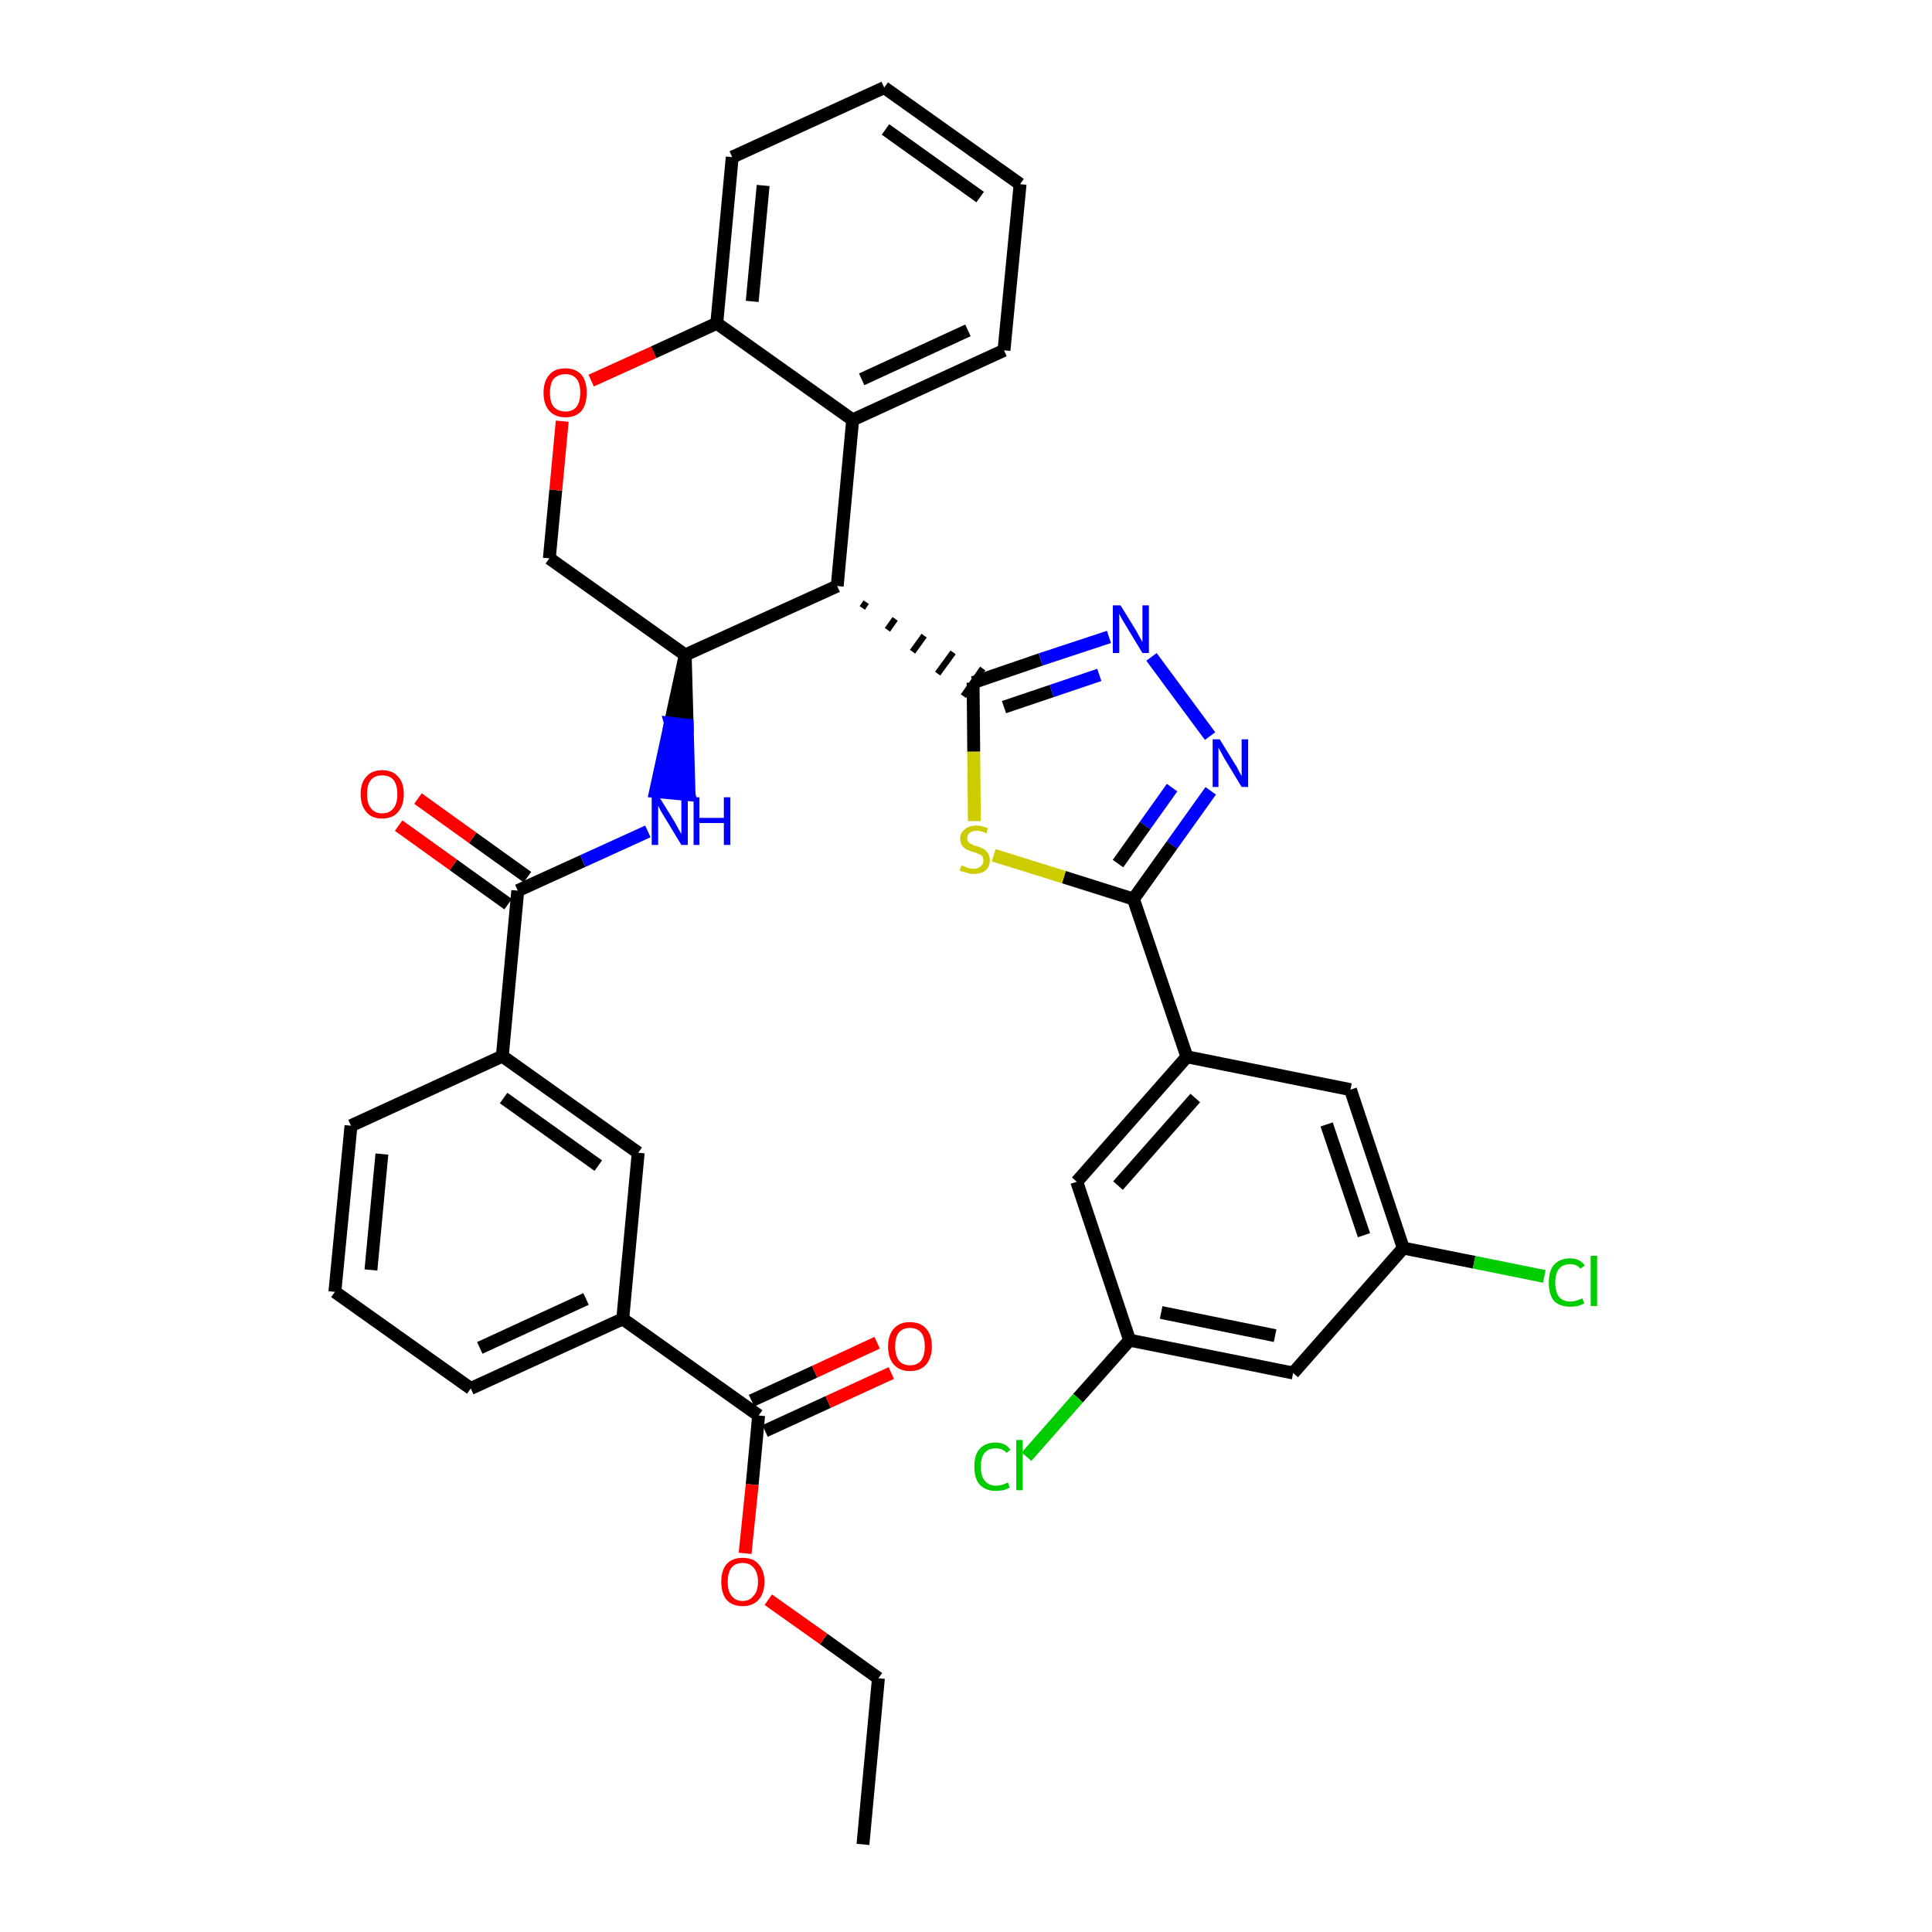 <?xml version='1.0' encoding='iso-8859-1'?>
<svg version='1.1' baseProfile='full'
              xmlns='http://www.w3.org/2000/svg'
                      xmlns:rdkit='http://www.rdkit.org/xml'
                      xmlns:xlink='http://www.w3.org/1999/xlink'
                  xml:space='preserve'
width='300px' height='300px' viewBox='0 0 300 300'>
<!-- END OF HEADER -->
<path class='bond-0 atom-0 atom-1' d='M 134.0,286.4 L 136.4,260.6' style='fill:none;fill-rule:evenodd;stroke:#000000;stroke-width:2.0px;stroke-linecap:butt;stroke-linejoin:miter;stroke-opacity:1' />
<path class='bond-1 atom-1 atom-2' d='M 136.4,260.6 L 127.9,254.5' style='fill:none;fill-rule:evenodd;stroke:#000000;stroke-width:2.0px;stroke-linecap:butt;stroke-linejoin:miter;stroke-opacity:1' />
<path class='bond-1 atom-1 atom-2' d='M 127.9,254.5 L 119.3,248.4' style='fill:none;fill-rule:evenodd;stroke:#FF0000;stroke-width:2.0px;stroke-linecap:butt;stroke-linejoin:miter;stroke-opacity:1' />
<path class='bond-2 atom-2 atom-3' d='M 115.7,241.2 L 116.8,230.5' style='fill:none;fill-rule:evenodd;stroke:#FF0000;stroke-width:2.0px;stroke-linecap:butt;stroke-linejoin:miter;stroke-opacity:1' />
<path class='bond-2 atom-2 atom-3' d='M 116.8,230.5 L 117.8,219.8' style='fill:none;fill-rule:evenodd;stroke:#000000;stroke-width:2.0px;stroke-linecap:butt;stroke-linejoin:miter;stroke-opacity:1' />
<path class='bond-3 atom-3 atom-4' d='M 118.8,222.2 L 128.6,217.7' style='fill:none;fill-rule:evenodd;stroke:#000000;stroke-width:2.0px;stroke-linecap:butt;stroke-linejoin:miter;stroke-opacity:1' />
<path class='bond-3 atom-3 atom-4' d='M 128.6,217.7 L 138.4,213.2' style='fill:none;fill-rule:evenodd;stroke:#FF0000;stroke-width:2.0px;stroke-linecap:butt;stroke-linejoin:miter;stroke-opacity:1' />
<path class='bond-3 atom-3 atom-4' d='M 116.7,217.5 L 126.5,213.0' style='fill:none;fill-rule:evenodd;stroke:#000000;stroke-width:2.0px;stroke-linecap:butt;stroke-linejoin:miter;stroke-opacity:1' />
<path class='bond-3 atom-3 atom-4' d='M 126.5,213.0 L 136.2,208.5' style='fill:none;fill-rule:evenodd;stroke:#FF0000;stroke-width:2.0px;stroke-linecap:butt;stroke-linejoin:miter;stroke-opacity:1' />
<path class='bond-4 atom-3 atom-5' d='M 117.8,219.8 L 96.7,204.8' style='fill:none;fill-rule:evenodd;stroke:#000000;stroke-width:2.0px;stroke-linecap:butt;stroke-linejoin:miter;stroke-opacity:1' />
<path class='bond-5 atom-5 atom-6' d='M 96.7,204.8 L 73.1,215.6' style='fill:none;fill-rule:evenodd;stroke:#000000;stroke-width:2.0px;stroke-linecap:butt;stroke-linejoin:miter;stroke-opacity:1' />
<path class='bond-5 atom-5 atom-6' d='M 91.0,201.7 L 74.5,209.3' style='fill:none;fill-rule:evenodd;stroke:#000000;stroke-width:2.0px;stroke-linecap:butt;stroke-linejoin:miter;stroke-opacity:1' />
<path class='bond-36 atom-36 atom-5' d='M 99.1,179.0 L 96.7,204.8' style='fill:none;fill-rule:evenodd;stroke:#000000;stroke-width:2.0px;stroke-linecap:butt;stroke-linejoin:miter;stroke-opacity:1' />
<path class='bond-6 atom-6 atom-7' d='M 73.1,215.6 L 52.0,200.6' style='fill:none;fill-rule:evenodd;stroke:#000000;stroke-width:2.0px;stroke-linecap:butt;stroke-linejoin:miter;stroke-opacity:1' />
<path class='bond-7 atom-7 atom-8' d='M 52.0,200.6 L 54.5,174.8' style='fill:none;fill-rule:evenodd;stroke:#000000;stroke-width:2.0px;stroke-linecap:butt;stroke-linejoin:miter;stroke-opacity:1' />
<path class='bond-7 atom-7 atom-8' d='M 57.6,197.2 L 59.3,179.2' style='fill:none;fill-rule:evenodd;stroke:#000000;stroke-width:2.0px;stroke-linecap:butt;stroke-linejoin:miter;stroke-opacity:1' />
<path class='bond-8 atom-8 atom-9' d='M 54.5,174.8 L 78.0,164.0' style='fill:none;fill-rule:evenodd;stroke:#000000;stroke-width:2.0px;stroke-linecap:butt;stroke-linejoin:miter;stroke-opacity:1' />
<path class='bond-9 atom-9 atom-10' d='M 78.0,164.0 L 80.4,138.3' style='fill:none;fill-rule:evenodd;stroke:#000000;stroke-width:2.0px;stroke-linecap:butt;stroke-linejoin:miter;stroke-opacity:1' />
<path class='bond-35 atom-9 atom-36' d='M 78.0,164.0 L 99.1,179.0' style='fill:none;fill-rule:evenodd;stroke:#000000;stroke-width:2.0px;stroke-linecap:butt;stroke-linejoin:miter;stroke-opacity:1' />
<path class='bond-35 atom-9 atom-36' d='M 78.2,170.5 L 92.9,181.0' style='fill:none;fill-rule:evenodd;stroke:#000000;stroke-width:2.0px;stroke-linecap:butt;stroke-linejoin:miter;stroke-opacity:1' />
<path class='bond-10 atom-10 atom-11' d='M 81.9,136.2 L 73.4,130.1' style='fill:none;fill-rule:evenodd;stroke:#000000;stroke-width:2.0px;stroke-linecap:butt;stroke-linejoin:miter;stroke-opacity:1' />
<path class='bond-10 atom-10 atom-11' d='M 73.4,130.1 L 64.9,124.0' style='fill:none;fill-rule:evenodd;stroke:#FF0000;stroke-width:2.0px;stroke-linecap:butt;stroke-linejoin:miter;stroke-opacity:1' />
<path class='bond-10 atom-10 atom-11' d='M 78.9,140.4 L 70.4,134.3' style='fill:none;fill-rule:evenodd;stroke:#000000;stroke-width:2.0px;stroke-linecap:butt;stroke-linejoin:miter;stroke-opacity:1' />
<path class='bond-10 atom-10 atom-11' d='M 70.4,134.3 L 61.9,128.2' style='fill:none;fill-rule:evenodd;stroke:#FF0000;stroke-width:2.0px;stroke-linecap:butt;stroke-linejoin:miter;stroke-opacity:1' />
<path class='bond-11 atom-10 atom-12' d='M 80.4,138.3 L 90.5,133.7' style='fill:none;fill-rule:evenodd;stroke:#000000;stroke-width:2.0px;stroke-linecap:butt;stroke-linejoin:miter;stroke-opacity:1' />
<path class='bond-11 atom-10 atom-12' d='M 90.5,133.7 L 100.6,129.1' style='fill:none;fill-rule:evenodd;stroke:#0000FF;stroke-width:2.0px;stroke-linecap:butt;stroke-linejoin:miter;stroke-opacity:1' />
<path class='bond-12 atom-13 atom-12' d='M 106.4,101.7 L 104.1,112.3 L 106.7,112.6 Z' style='fill:#000000;fill-rule:evenodd;fill-opacity:1;stroke:#000000;stroke-width:2.0px;stroke-linecap:butt;stroke-linejoin:miter;stroke-opacity:1;' />
<path class='bond-12 atom-13 atom-12' d='M 104.1,112.3 L 107.0,123.4 L 101.8,122.9 Z' style='fill:#0000FF;fill-rule:evenodd;fill-opacity:1;stroke:#0000FF;stroke-width:2.0px;stroke-linecap:butt;stroke-linejoin:miter;stroke-opacity:1;' />
<path class='bond-12 atom-13 atom-12' d='M 104.1,112.3 L 106.7,112.6 L 107.0,123.4 Z' style='fill:#0000FF;fill-rule:evenodd;fill-opacity:1;stroke:#0000FF;stroke-width:2.0px;stroke-linecap:butt;stroke-linejoin:miter;stroke-opacity:1;' />
<path class='bond-13 atom-13 atom-14' d='M 106.4,101.7 L 85.3,86.7' style='fill:none;fill-rule:evenodd;stroke:#000000;stroke-width:2.0px;stroke-linecap:butt;stroke-linejoin:miter;stroke-opacity:1' />
<path class='bond-37 atom-22 atom-13' d='M 130.0,91.0 L 106.4,101.7' style='fill:none;fill-rule:evenodd;stroke:#000000;stroke-width:2.0px;stroke-linecap:butt;stroke-linejoin:miter;stroke-opacity:1' />
<path class='bond-14 atom-14 atom-15' d='M 85.3,86.7 L 86.3,76.1' style='fill:none;fill-rule:evenodd;stroke:#000000;stroke-width:2.0px;stroke-linecap:butt;stroke-linejoin:miter;stroke-opacity:1' />
<path class='bond-14 atom-14 atom-15' d='M 86.3,76.1 L 87.3,65.4' style='fill:none;fill-rule:evenodd;stroke:#FF0000;stroke-width:2.0px;stroke-linecap:butt;stroke-linejoin:miter;stroke-opacity:1' />
<path class='bond-15 atom-15 atom-16' d='M 91.8,59.1 L 101.5,54.7' style='fill:none;fill-rule:evenodd;stroke:#FF0000;stroke-width:2.0px;stroke-linecap:butt;stroke-linejoin:miter;stroke-opacity:1' />
<path class='bond-15 atom-15 atom-16' d='M 101.5,54.7 L 111.3,50.2' style='fill:none;fill-rule:evenodd;stroke:#000000;stroke-width:2.0px;stroke-linecap:butt;stroke-linejoin:miter;stroke-opacity:1' />
<path class='bond-16 atom-16 atom-17' d='M 111.3,50.2 L 113.7,24.4' style='fill:none;fill-rule:evenodd;stroke:#000000;stroke-width:2.0px;stroke-linecap:butt;stroke-linejoin:miter;stroke-opacity:1' />
<path class='bond-16 atom-16 atom-17' d='M 116.8,46.8 L 118.5,28.8' style='fill:none;fill-rule:evenodd;stroke:#000000;stroke-width:2.0px;stroke-linecap:butt;stroke-linejoin:miter;stroke-opacity:1' />
<path class='bond-39 atom-21 atom-16' d='M 132.4,65.2 L 111.3,50.2' style='fill:none;fill-rule:evenodd;stroke:#000000;stroke-width:2.0px;stroke-linecap:butt;stroke-linejoin:miter;stroke-opacity:1' />
<path class='bond-17 atom-17 atom-18' d='M 113.7,24.4 L 137.3,13.6' style='fill:none;fill-rule:evenodd;stroke:#000000;stroke-width:2.0px;stroke-linecap:butt;stroke-linejoin:miter;stroke-opacity:1' />
<path class='bond-18 atom-18 atom-19' d='M 137.3,13.6 L 158.4,28.6' style='fill:none;fill-rule:evenodd;stroke:#000000;stroke-width:2.0px;stroke-linecap:butt;stroke-linejoin:miter;stroke-opacity:1' />
<path class='bond-18 atom-18 atom-19' d='M 137.5,20.1 L 152.2,30.6' style='fill:none;fill-rule:evenodd;stroke:#000000;stroke-width:2.0px;stroke-linecap:butt;stroke-linejoin:miter;stroke-opacity:1' />
<path class='bond-19 atom-19 atom-20' d='M 158.4,28.6 L 155.9,54.4' style='fill:none;fill-rule:evenodd;stroke:#000000;stroke-width:2.0px;stroke-linecap:butt;stroke-linejoin:miter;stroke-opacity:1' />
<path class='bond-20 atom-20 atom-21' d='M 155.9,54.4 L 132.4,65.2' style='fill:none;fill-rule:evenodd;stroke:#000000;stroke-width:2.0px;stroke-linecap:butt;stroke-linejoin:miter;stroke-opacity:1' />
<path class='bond-20 atom-20 atom-21' d='M 150.3,51.3 L 133.8,58.9' style='fill:none;fill-rule:evenodd;stroke:#000000;stroke-width:2.0px;stroke-linecap:butt;stroke-linejoin:miter;stroke-opacity:1' />
<path class='bond-21 atom-21 atom-22' d='M 132.4,65.2 L 130.0,91.0' style='fill:none;fill-rule:evenodd;stroke:#000000;stroke-width:2.0px;stroke-linecap:butt;stroke-linejoin:miter;stroke-opacity:1' />
<path class='bond-22 atom-22 atom-23' d='M 133.9,94.4 L 134.5,93.5' style='fill:none;fill-rule:evenodd;stroke:#000000;stroke-width:1.0px;stroke-linecap:butt;stroke-linejoin:miter;stroke-opacity:1' />
<path class='bond-22 atom-22 atom-23' d='M 137.8,97.8 L 139.0,96.1' style='fill:none;fill-rule:evenodd;stroke:#000000;stroke-width:1.0px;stroke-linecap:butt;stroke-linejoin:miter;stroke-opacity:1' />
<path class='bond-22 atom-22 atom-23' d='M 141.7,101.2 L 143.5,98.7' style='fill:none;fill-rule:evenodd;stroke:#000000;stroke-width:1.0px;stroke-linecap:butt;stroke-linejoin:miter;stroke-opacity:1' />
<path class='bond-22 atom-22 atom-23' d='M 145.6,104.6 L 148.0,101.3' style='fill:none;fill-rule:evenodd;stroke:#000000;stroke-width:1.0px;stroke-linecap:butt;stroke-linejoin:miter;stroke-opacity:1' />
<path class='bond-22 atom-22 atom-23' d='M 149.6,108.1 L 152.6,103.8' style='fill:none;fill-rule:evenodd;stroke:#000000;stroke-width:1.0px;stroke-linecap:butt;stroke-linejoin:miter;stroke-opacity:1' />
<path class='bond-23 atom-23 atom-24' d='M 151.1,106.0 L 161.6,102.4' style='fill:none;fill-rule:evenodd;stroke:#000000;stroke-width:2.0px;stroke-linecap:butt;stroke-linejoin:miter;stroke-opacity:1' />
<path class='bond-23 atom-23 atom-24' d='M 161.6,102.4 L 172.2,98.9' style='fill:none;fill-rule:evenodd;stroke:#0000FF;stroke-width:2.0px;stroke-linecap:butt;stroke-linejoin:miter;stroke-opacity:1' />
<path class='bond-23 atom-23 atom-24' d='M 155.9,109.8 L 163.3,107.3' style='fill:none;fill-rule:evenodd;stroke:#000000;stroke-width:2.0px;stroke-linecap:butt;stroke-linejoin:miter;stroke-opacity:1' />
<path class='bond-23 atom-23 atom-24' d='M 163.3,107.3 L 170.7,104.8' style='fill:none;fill-rule:evenodd;stroke:#0000FF;stroke-width:2.0px;stroke-linecap:butt;stroke-linejoin:miter;stroke-opacity:1' />
<path class='bond-38 atom-35 atom-23' d='M 151.3,127.5 L 151.2,116.7' style='fill:none;fill-rule:evenodd;stroke:#CCCC00;stroke-width:2.0px;stroke-linecap:butt;stroke-linejoin:miter;stroke-opacity:1' />
<path class='bond-38 atom-35 atom-23' d='M 151.2,116.7 L 151.1,106.0' style='fill:none;fill-rule:evenodd;stroke:#000000;stroke-width:2.0px;stroke-linecap:butt;stroke-linejoin:miter;stroke-opacity:1' />
<path class='bond-24 atom-24 atom-25' d='M 178.8,102.0 L 187.9,114.3' style='fill:none;fill-rule:evenodd;stroke:#0000FF;stroke-width:2.0px;stroke-linecap:butt;stroke-linejoin:miter;stroke-opacity:1' />
<path class='bond-25 atom-25 atom-26' d='M 188.0,122.8 L 182.0,131.2' style='fill:none;fill-rule:evenodd;stroke:#0000FF;stroke-width:2.0px;stroke-linecap:butt;stroke-linejoin:miter;stroke-opacity:1' />
<path class='bond-25 atom-25 atom-26' d='M 182.0,131.2 L 176.0,139.6' style='fill:none;fill-rule:evenodd;stroke:#000000;stroke-width:2.0px;stroke-linecap:butt;stroke-linejoin:miter;stroke-opacity:1' />
<path class='bond-25 atom-25 atom-26' d='M 182.0,122.3 L 177.8,128.2' style='fill:none;fill-rule:evenodd;stroke:#0000FF;stroke-width:2.0px;stroke-linecap:butt;stroke-linejoin:miter;stroke-opacity:1' />
<path class='bond-25 atom-25 atom-26' d='M 177.8,128.2 L 173.6,134.1' style='fill:none;fill-rule:evenodd;stroke:#000000;stroke-width:2.0px;stroke-linecap:butt;stroke-linejoin:miter;stroke-opacity:1' />
<path class='bond-26 atom-26 atom-27' d='M 176.0,139.6 L 184.3,164.1' style='fill:none;fill-rule:evenodd;stroke:#000000;stroke-width:2.0px;stroke-linecap:butt;stroke-linejoin:miter;stroke-opacity:1' />
<path class='bond-34 atom-26 atom-35' d='M 176.0,139.6 L 165.2,136.2' style='fill:none;fill-rule:evenodd;stroke:#000000;stroke-width:2.0px;stroke-linecap:butt;stroke-linejoin:miter;stroke-opacity:1' />
<path class='bond-34 atom-26 atom-35' d='M 165.2,136.2 L 154.3,132.8' style='fill:none;fill-rule:evenodd;stroke:#CCCC00;stroke-width:2.0px;stroke-linecap:butt;stroke-linejoin:miter;stroke-opacity:1' />
<path class='bond-27 atom-27 atom-28' d='M 184.3,164.1 L 167.2,183.5' style='fill:none;fill-rule:evenodd;stroke:#000000;stroke-width:2.0px;stroke-linecap:butt;stroke-linejoin:miter;stroke-opacity:1' />
<path class='bond-27 atom-27 atom-28' d='M 185.6,170.5 L 173.6,184.1' style='fill:none;fill-rule:evenodd;stroke:#000000;stroke-width:2.0px;stroke-linecap:butt;stroke-linejoin:miter;stroke-opacity:1' />
<path class='bond-40 atom-34 atom-27' d='M 209.7,169.2 L 184.3,164.1' style='fill:none;fill-rule:evenodd;stroke:#000000;stroke-width:2.0px;stroke-linecap:butt;stroke-linejoin:miter;stroke-opacity:1' />
<path class='bond-28 atom-28 atom-29' d='M 167.2,183.5 L 175.4,208.1' style='fill:none;fill-rule:evenodd;stroke:#000000;stroke-width:2.0px;stroke-linecap:butt;stroke-linejoin:miter;stroke-opacity:1' />
<path class='bond-29 atom-29 atom-30' d='M 175.4,208.1 L 167.4,217.1' style='fill:none;fill-rule:evenodd;stroke:#000000;stroke-width:2.0px;stroke-linecap:butt;stroke-linejoin:miter;stroke-opacity:1' />
<path class='bond-29 atom-29 atom-30' d='M 167.4,217.1 L 159.4,226.2' style='fill:none;fill-rule:evenodd;stroke:#00CC00;stroke-width:2.0px;stroke-linecap:butt;stroke-linejoin:miter;stroke-opacity:1' />
<path class='bond-30 atom-29 atom-31' d='M 175.4,208.1 L 200.8,213.2' style='fill:none;fill-rule:evenodd;stroke:#000000;stroke-width:2.0px;stroke-linecap:butt;stroke-linejoin:miter;stroke-opacity:1' />
<path class='bond-30 atom-29 atom-31' d='M 180.3,203.8 L 198.0,207.4' style='fill:none;fill-rule:evenodd;stroke:#000000;stroke-width:2.0px;stroke-linecap:butt;stroke-linejoin:miter;stroke-opacity:1' />
<path class='bond-31 atom-31 atom-32' d='M 200.8,213.2 L 217.9,193.8' style='fill:none;fill-rule:evenodd;stroke:#000000;stroke-width:2.0px;stroke-linecap:butt;stroke-linejoin:miter;stroke-opacity:1' />
<path class='bond-32 atom-32 atom-33' d='M 217.9,193.8 L 228.9,196.0' style='fill:none;fill-rule:evenodd;stroke:#000000;stroke-width:2.0px;stroke-linecap:butt;stroke-linejoin:miter;stroke-opacity:1' />
<path class='bond-32 atom-32 atom-33' d='M 228.9,196.0 L 239.8,198.2' style='fill:none;fill-rule:evenodd;stroke:#00CC00;stroke-width:2.0px;stroke-linecap:butt;stroke-linejoin:miter;stroke-opacity:1' />
<path class='bond-33 atom-32 atom-34' d='M 217.9,193.8 L 209.7,169.2' style='fill:none;fill-rule:evenodd;stroke:#000000;stroke-width:2.0px;stroke-linecap:butt;stroke-linejoin:miter;stroke-opacity:1' />
<path class='bond-33 atom-32 atom-34' d='M 211.8,191.8 L 206.0,174.6' style='fill:none;fill-rule:evenodd;stroke:#000000;stroke-width:2.0px;stroke-linecap:butt;stroke-linejoin:miter;stroke-opacity:1' />
<path  class='atom-2' d='M 112.0 245.6
Q 112.0 243.9, 112.8 242.9
Q 113.7 241.9, 115.3 241.9
Q 117.0 241.9, 117.8 242.9
Q 118.7 243.9, 118.7 245.6
Q 118.7 247.4, 117.8 248.4
Q 116.9 249.4, 115.3 249.4
Q 113.7 249.4, 112.8 248.4
Q 112.0 247.4, 112.0 245.6
M 115.3 248.6
Q 116.4 248.6, 117.0 247.8
Q 117.7 247.1, 117.7 245.6
Q 117.7 244.2, 117.0 243.4
Q 116.4 242.7, 115.3 242.7
Q 114.2 242.7, 113.6 243.4
Q 113.0 244.2, 113.0 245.6
Q 113.0 247.1, 113.6 247.8
Q 114.2 248.6, 115.3 248.6
' fill='#FF0000'/>
<path  class='atom-4' d='M 137.9 209.1
Q 137.9 207.3, 138.8 206.3
Q 139.7 205.3, 141.3 205.3
Q 142.9 205.3, 143.8 206.3
Q 144.7 207.3, 144.7 209.1
Q 144.7 210.8, 143.8 211.9
Q 142.9 212.9, 141.3 212.9
Q 139.7 212.9, 138.8 211.9
Q 137.9 210.9, 137.9 209.1
M 141.3 212.0
Q 142.4 212.0, 143.0 211.3
Q 143.6 210.5, 143.6 209.1
Q 143.6 207.6, 143.0 206.9
Q 142.4 206.2, 141.3 206.2
Q 140.2 206.2, 139.6 206.9
Q 139.0 207.6, 139.0 209.1
Q 139.0 210.5, 139.6 211.3
Q 140.2 212.0, 141.3 212.0
' fill='#FF0000'/>
<path  class='atom-11' d='M 56.0 123.3
Q 56.0 121.5, 56.9 120.6
Q 57.7 119.6, 59.3 119.6
Q 61.0 119.6, 61.8 120.6
Q 62.7 121.5, 62.7 123.3
Q 62.7 125.1, 61.8 126.1
Q 61.0 127.1, 59.3 127.1
Q 57.7 127.1, 56.9 126.1
Q 56.0 125.1, 56.0 123.3
M 59.3 126.3
Q 60.5 126.3, 61.1 125.5
Q 61.7 124.8, 61.7 123.3
Q 61.7 121.9, 61.1 121.1
Q 60.5 120.4, 59.3 120.4
Q 58.2 120.4, 57.6 121.1
Q 57.0 121.8, 57.0 123.3
Q 57.0 124.8, 57.6 125.5
Q 58.2 126.3, 59.3 126.3
' fill='#FF0000'/>
<path  class='atom-12' d='M 102.4 123.8
L 104.8 127.7
Q 105.0 128.1, 105.4 128.8
Q 105.8 129.5, 105.8 129.5
L 105.8 123.8
L 106.8 123.8
L 106.8 131.2
L 105.8 131.2
L 103.2 126.9
Q 102.9 126.4, 102.6 125.9
Q 102.3 125.3, 102.2 125.1
L 102.2 131.2
L 101.2 131.2
L 101.2 123.8
L 102.4 123.8
' fill='#0000FF'/>
<path  class='atom-12' d='M 107.7 123.8
L 108.6 123.8
L 108.6 127.0
L 112.4 127.0
L 112.4 123.8
L 113.4 123.8
L 113.4 131.2
L 112.4 131.2
L 112.4 127.8
L 108.6 127.8
L 108.6 131.2
L 107.7 131.2
L 107.7 123.8
' fill='#0000FF'/>
<path  class='atom-15' d='M 84.4 61.0
Q 84.4 59.2, 85.3 58.2
Q 86.1 57.2, 87.8 57.2
Q 89.4 57.2, 90.3 58.2
Q 91.1 59.2, 91.1 61.0
Q 91.1 62.8, 90.3 63.8
Q 89.4 64.8, 87.8 64.8
Q 86.2 64.8, 85.3 63.8
Q 84.4 62.8, 84.4 61.0
M 87.8 63.9
Q 88.9 63.9, 89.5 63.2
Q 90.1 62.4, 90.1 61.0
Q 90.1 59.5, 89.5 58.8
Q 88.9 58.1, 87.8 58.1
Q 86.7 58.1, 86.0 58.8
Q 85.4 59.5, 85.4 61.0
Q 85.4 62.5, 86.0 63.2
Q 86.7 63.9, 87.8 63.9
' fill='#FF0000'/>
<path  class='atom-24' d='M 174.0 94.0
L 176.4 97.9
Q 176.6 98.3, 177.0 99.0
Q 177.4 99.7, 177.4 99.7
L 177.4 94.0
L 178.4 94.0
L 178.4 101.4
L 177.4 101.4
L 174.8 97.1
Q 174.5 96.6, 174.2 96.1
Q 173.9 95.5, 173.8 95.3
L 173.8 101.4
L 172.8 101.4
L 172.8 94.0
L 174.0 94.0
' fill='#0000FF'/>
<path  class='atom-25' d='M 189.4 114.8
L 191.8 118.7
Q 192.1 119.1, 192.4 119.8
Q 192.8 120.5, 192.8 120.5
L 192.8 114.8
L 193.8 114.8
L 193.8 122.2
L 192.8 122.2
L 190.2 117.9
Q 189.9 117.4, 189.6 116.8
Q 189.3 116.3, 189.2 116.1
L 189.2 122.2
L 188.3 122.2
L 188.3 114.8
L 189.4 114.8
' fill='#0000FF'/>
<path  class='atom-30' d='M 151.3 227.7
Q 151.3 225.9, 152.1 225.0
Q 153.0 224.0, 154.6 224.0
Q 156.1 224.0, 156.9 225.1
L 156.3 225.6
Q 155.7 224.9, 154.6 224.9
Q 153.5 224.9, 152.9 225.6
Q 152.3 226.3, 152.3 227.7
Q 152.3 229.2, 152.9 229.9
Q 153.5 230.7, 154.7 230.7
Q 155.5 230.7, 156.5 230.2
L 156.8 231.0
Q 156.4 231.2, 155.8 231.4
Q 155.2 231.5, 154.6 231.5
Q 153.0 231.5, 152.1 230.5
Q 151.3 229.6, 151.3 227.7
' fill='#00CC00'/>
<path  class='atom-30' d='M 157.8 223.6
L 158.8 223.6
L 158.8 231.4
L 157.8 231.4
L 157.8 223.6
' fill='#00CC00'/>
<path  class='atom-33' d='M 240.5 199.2
Q 240.5 197.3, 241.3 196.4
Q 242.2 195.4, 243.8 195.4
Q 245.3 195.4, 246.1 196.5
L 245.4 197.0
Q 244.9 196.3, 243.8 196.3
Q 242.7 196.3, 242.1 197.0
Q 241.5 197.7, 241.5 199.2
Q 241.5 200.6, 242.1 201.4
Q 242.7 202.1, 243.9 202.1
Q 244.7 202.1, 245.7 201.6
L 246.0 202.4
Q 245.6 202.6, 245.0 202.8
Q 244.4 202.9, 243.8 202.9
Q 242.2 202.9, 241.3 202.0
Q 240.5 201.0, 240.5 199.2
' fill='#00CC00'/>
<path  class='atom-33' d='M 247.0 195.0
L 248.0 195.0
L 248.0 202.8
L 247.0 202.8
L 247.0 195.0
' fill='#00CC00'/>
<path  class='atom-35' d='M 149.3 134.4
Q 149.3 134.4, 149.7 134.5
Q 150.0 134.7, 150.4 134.8
Q 150.8 134.9, 151.2 134.9
Q 151.9 134.9, 152.3 134.5
Q 152.7 134.2, 152.7 133.6
Q 152.7 133.2, 152.5 132.9
Q 152.3 132.7, 151.9 132.6
Q 151.6 132.4, 151.1 132.3
Q 150.5 132.1, 150.1 131.9
Q 149.7 131.7, 149.4 131.3
Q 149.1 130.9, 149.1 130.2
Q 149.1 129.3, 149.8 128.8
Q 150.4 128.2, 151.6 128.2
Q 152.5 128.2, 153.4 128.6
L 153.2 129.4
Q 152.3 129.0, 151.7 129.0
Q 151.0 129.0, 150.6 129.3
Q 150.2 129.6, 150.2 130.1
Q 150.2 130.5, 150.4 130.8
Q 150.6 131.0, 150.9 131.1
Q 151.2 131.3, 151.7 131.4
Q 152.3 131.6, 152.7 131.8
Q 153.1 132.0, 153.4 132.5
Q 153.7 132.9, 153.7 133.6
Q 153.7 134.6, 153.0 135.2
Q 152.3 135.7, 151.2 135.7
Q 150.5 135.7, 150.1 135.5
Q 149.6 135.4, 149.0 135.2
L 149.3 134.4
' fill='#CCCC00'/>
</svg>
